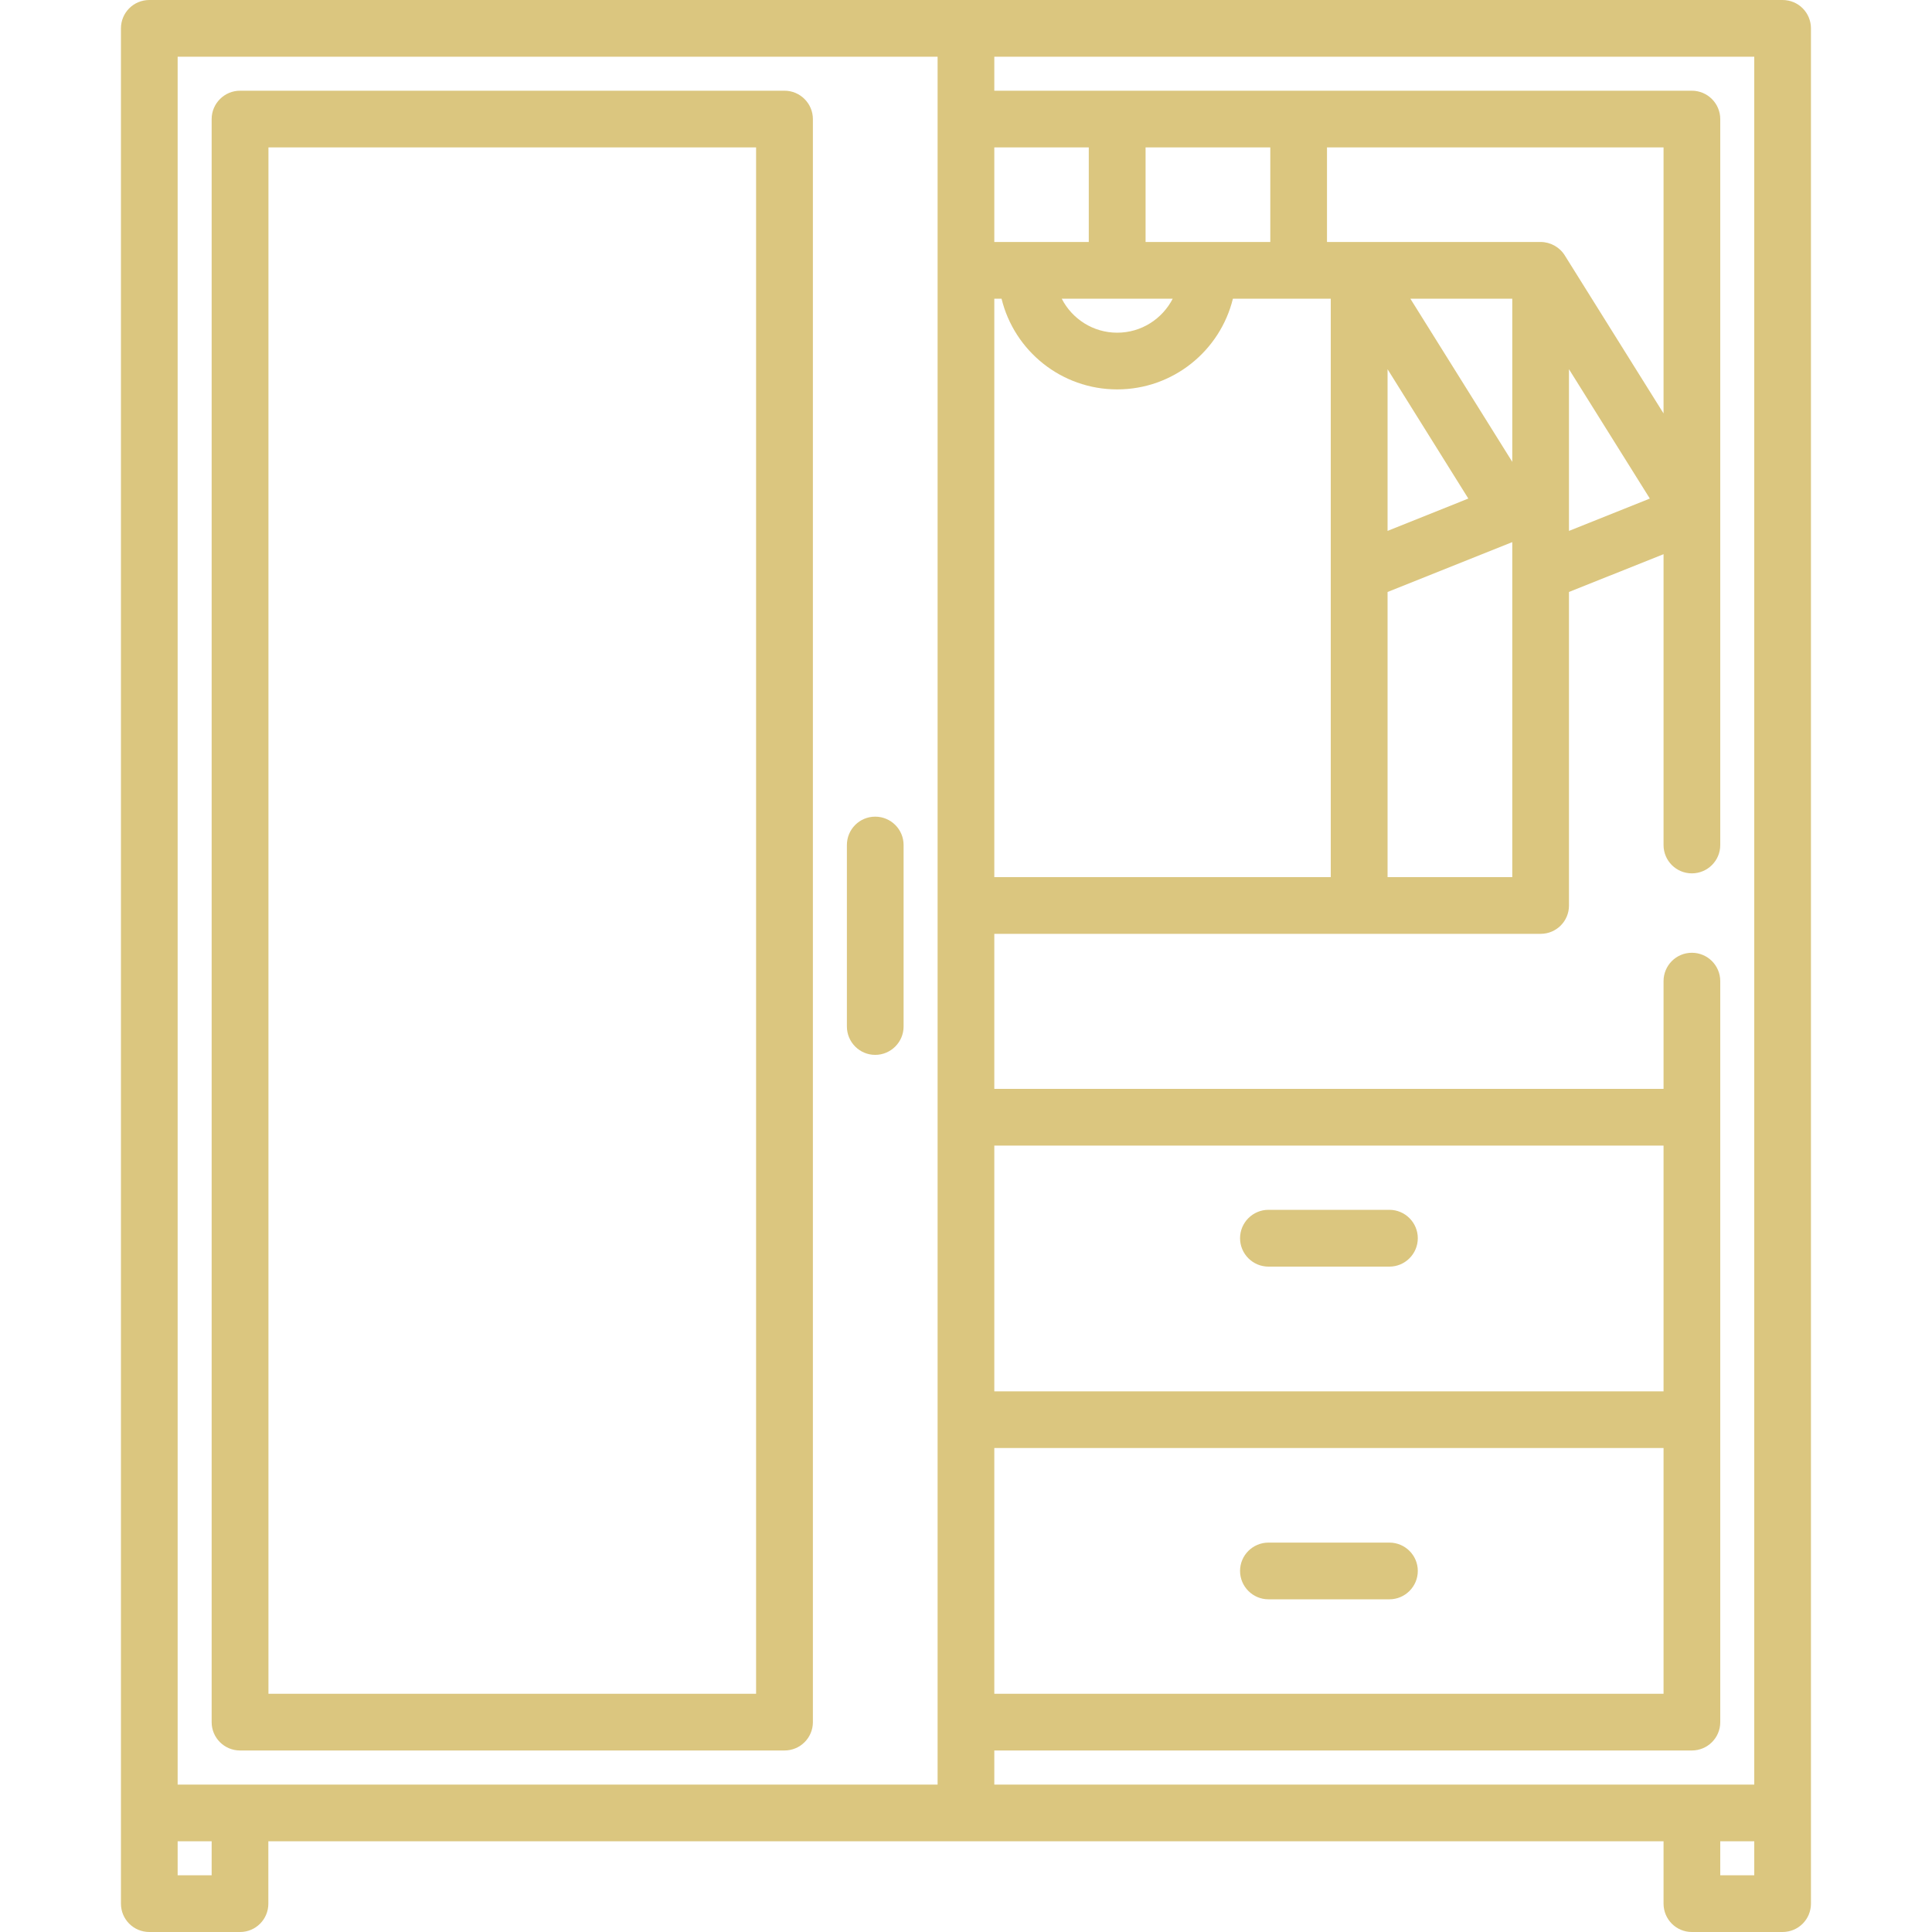 <svg width="20" height="20" viewBox="0 0 20 20" fill="none" xmlns="http://www.w3.org/2000/svg">
<g id="IMAGE">
<g id="Group">
<path id="Vector" d="M18.453 0H1.546C1.383 0 1.252 0.131 1.252 0.294V19.706C1.252 19.869 1.383 20 1.546 20H2.485C2.647 20 2.778 19.869 2.778 19.706V19.061H17.221V19.706C17.221 19.869 17.352 20 17.514 20H18.453C18.616 20 18.747 19.869 18.747 19.706V0.294C18.747 0.131 18.616 0 18.453 0ZM18.16 18.474H10.293V18.121H17.514C17.676 18.121 17.808 17.99 17.808 17.828V10.157C17.808 9.994 17.676 9.863 17.514 9.863C17.352 9.863 17.221 9.994 17.221 10.157V11.272H10.293V9.667H15.949C16.111 9.667 16.242 9.536 16.242 9.374V6.128L17.221 5.737V8.748C17.221 8.91 17.352 9.041 17.514 9.041C17.676 9.041 17.808 8.91 17.808 8.748V1.233C17.808 1.071 17.676 0.939 17.514 0.939H10.293V0.587H18.16V18.474ZM13.15 1.526V2.505H11.859V1.526H13.15ZM17.221 1.526V4.28L16.198 2.643C16.145 2.558 16.049 2.505 15.949 2.505H13.737V1.526H17.221ZM16.242 3.822L17.079 5.161L16.242 5.496V3.822ZM10.293 9.08V3.092H10.368C10.499 3.631 10.986 4.031 11.565 4.031C12.144 4.031 12.631 3.631 12.763 3.092H13.776V9.08H10.293ZM10.293 14.99H17.221V17.534H10.293V14.99ZM17.221 14.403H10.293V11.859H17.221V14.403ZM11.565 3.092H12.14C12.032 3.301 11.816 3.444 11.565 3.444C11.315 3.444 11.098 3.301 10.991 3.092H11.565ZM15.655 4.781L14.6 3.092H15.655V4.781ZM14.364 3.822L15.2 5.161L14.364 5.496V3.822ZM14.364 6.128L15.655 5.612V9.08H14.364V6.128ZM11.271 2.505H10.293V1.526H11.271V2.505ZM2.191 19.413H1.839V19.061H2.191V19.413ZM1.839 18.474V0.587H9.706V18.474H1.839ZM18.16 19.413H17.808V19.061H18.16V19.413Z" fill="#DBC67F"/>
<path id="Vector_2" d="M14.383 15.969H13.131C12.969 15.969 12.837 16.1 12.837 16.262C12.837 16.424 12.969 16.556 13.131 16.556H14.383C14.545 16.556 14.677 16.424 14.677 16.262C14.677 16.1 14.545 15.969 14.383 15.969ZM13.131 13.112H14.383C14.545 13.112 14.677 12.98 14.677 12.818C14.677 12.656 14.545 12.524 14.383 12.524H13.131C12.969 12.524 12.837 12.656 12.837 12.818C12.837 12.98 12.969 13.112 13.131 13.112ZM8.121 0.939H2.485C2.323 0.939 2.191 1.071 2.191 1.233V17.828C2.191 17.99 2.323 18.121 2.485 18.121H8.121C8.283 18.121 8.415 17.99 8.415 17.828V1.233C8.415 1.071 8.283 0.939 8.121 0.939ZM7.827 17.534H2.779V1.526H7.827V17.534ZM9.06 8.454C8.898 8.454 8.767 8.585 8.767 8.748V10.626C8.767 10.788 8.898 10.92 9.06 10.92C9.222 10.92 9.354 10.788 9.354 10.626V8.748C9.354 8.585 9.222 8.454 9.06 8.454Z" fill="#DBC67F"/>
</g>
</g>
</svg>
